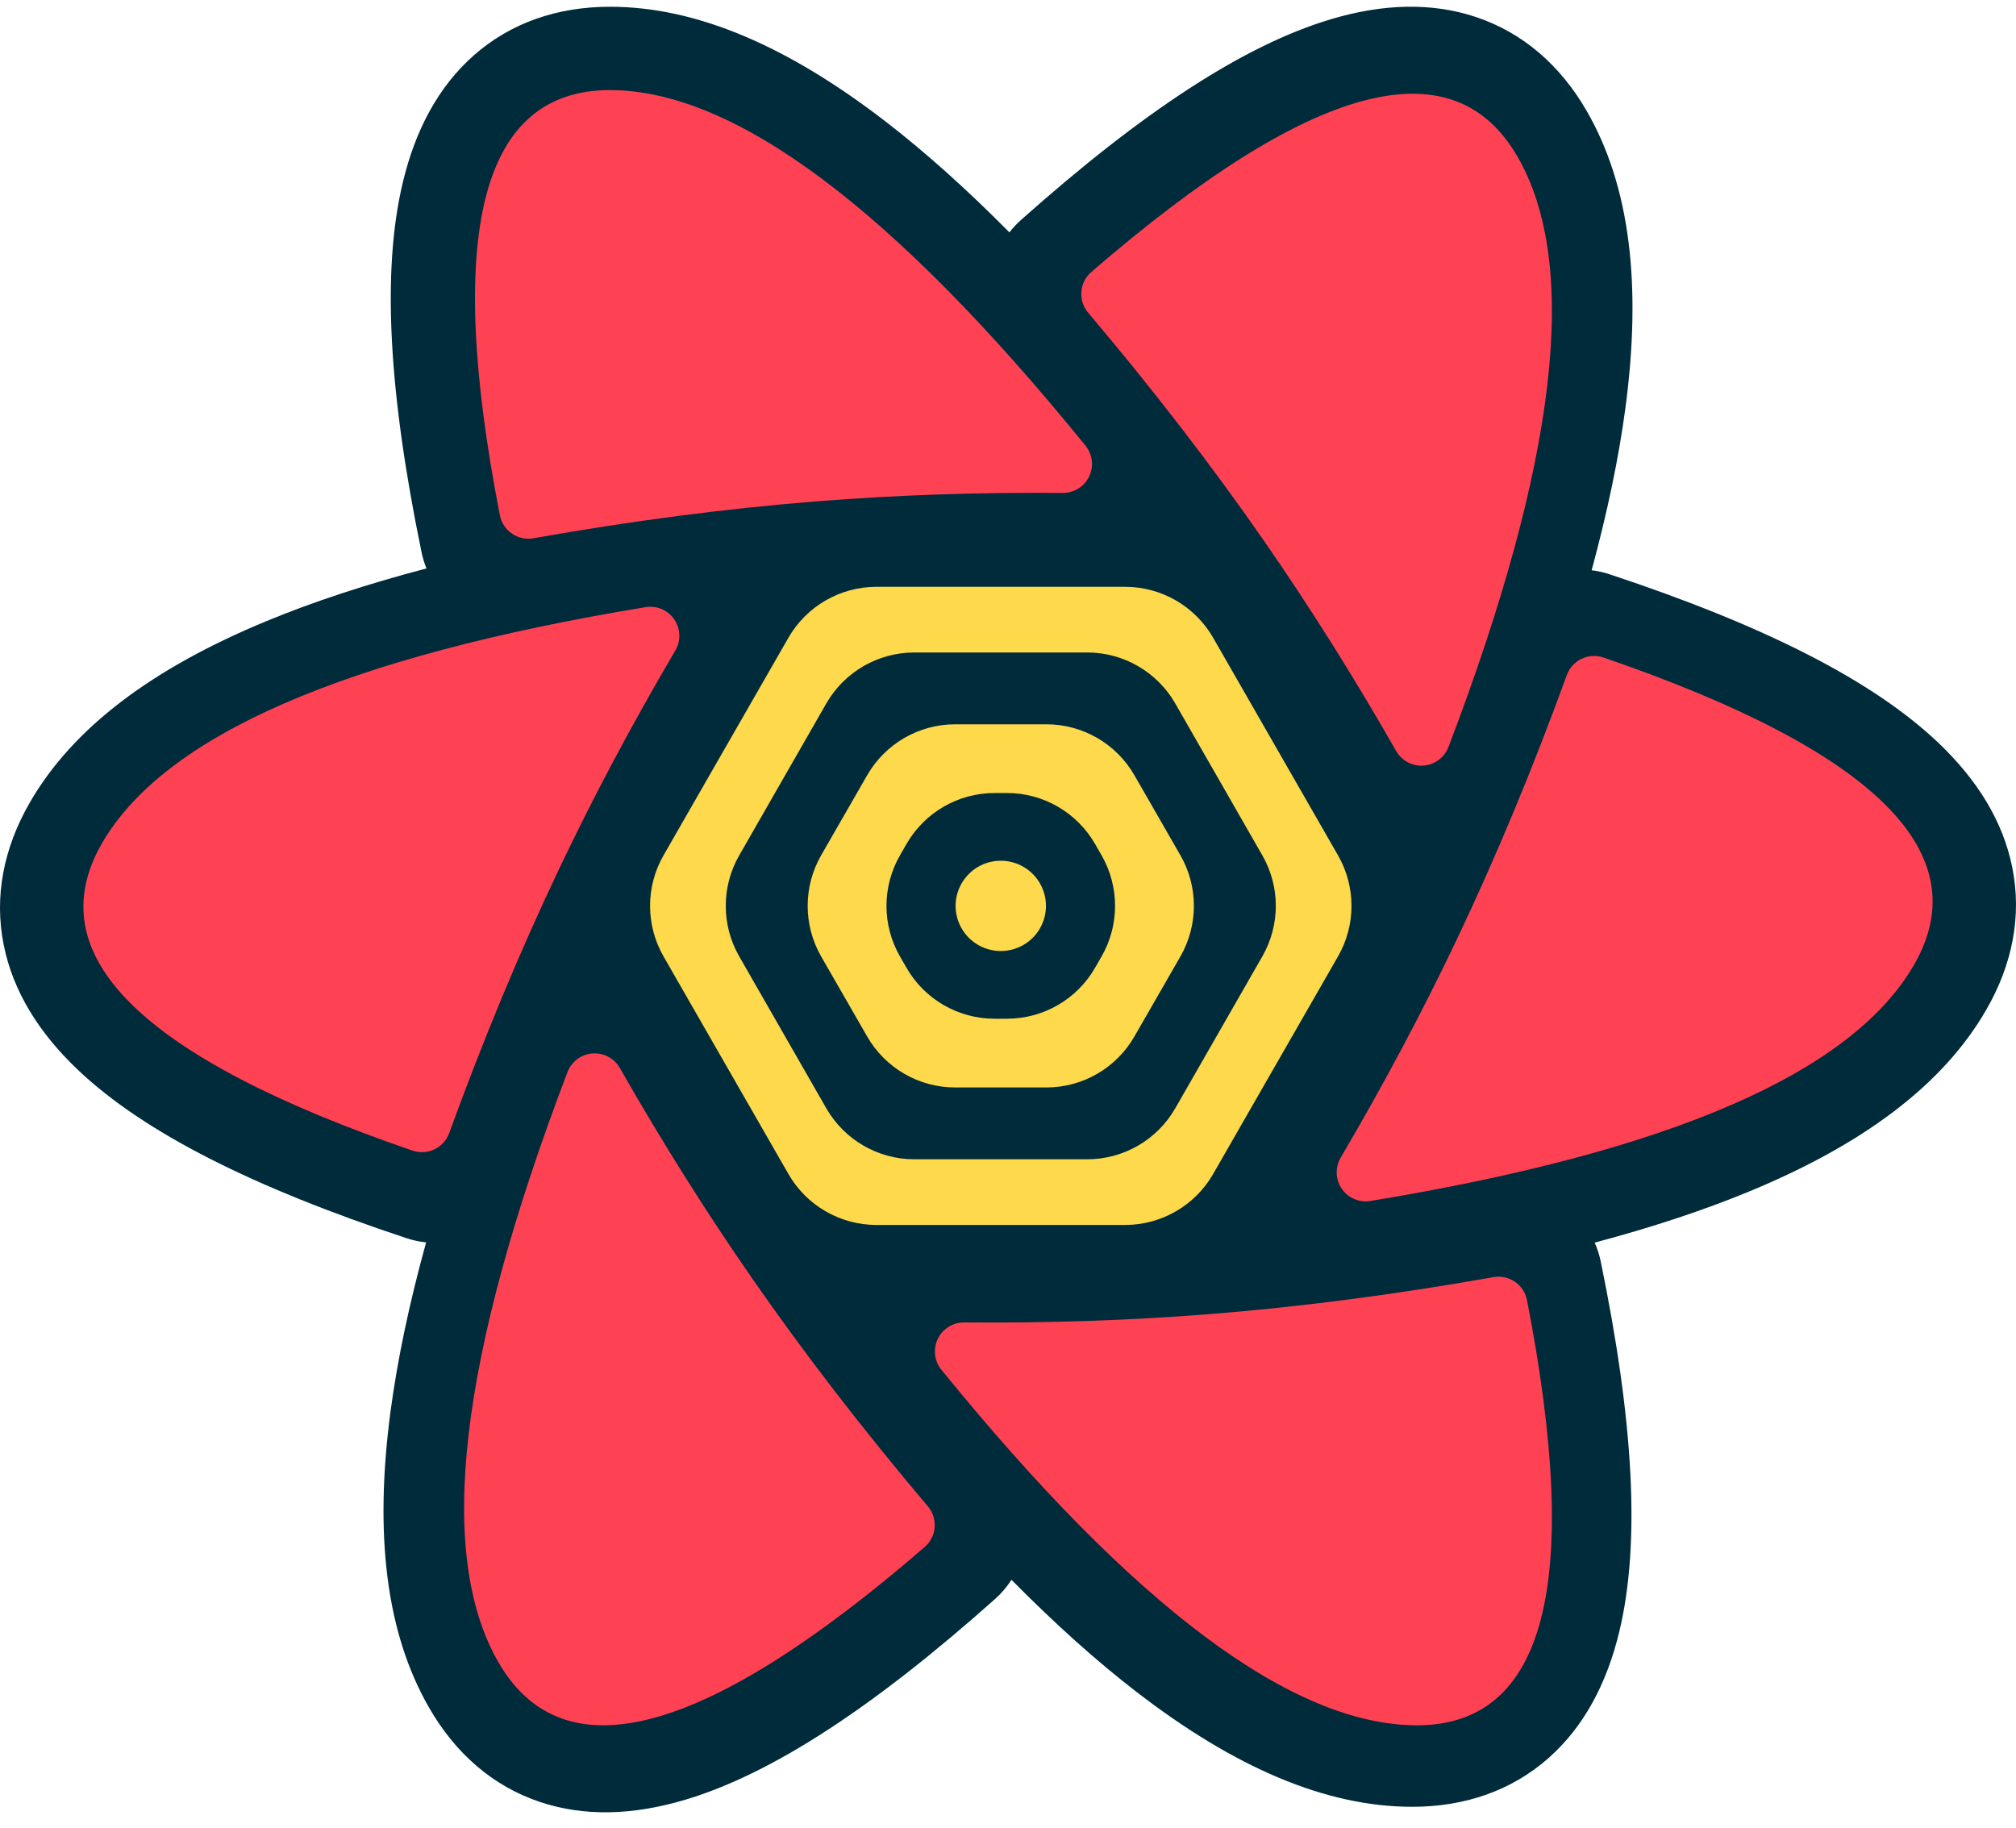 <svg width="75" height="68" viewBox="0 0 75 68" fill="none" xmlns="http://www.w3.org/2000/svg">
<path fill-rule="evenodd" clip-rule="evenodd" d="M46.283 41.994L44.845 44.492C44.411 45.245 43.609 45.708 42.741 45.708H31.72C30.852 45.708 30.049 45.245 29.616 44.492L28.177 41.994H46.283ZM50.311 35.001L47.774 39.405H26.686L24.15 35.001H50.311ZM47.867 28.162L50.315 32.412H24.146L26.593 28.162H47.867ZM42.741 21.698C43.609 21.698 44.411 22.161 44.845 22.914L46.377 25.574H28.084L29.616 22.914C30.049 22.161 30.852 21.698 31.72 21.698H42.741Z" fill="#00435B"/>
<path d="M15.681 20.538C14.46 14.619 14.198 10.078 14.987 6.781C15.456 4.821 16.314 3.221 17.619 2.067C18.996 0.848 20.738 0.251 22.695 0.251C25.923 0.251 29.316 1.723 32.943 4.519C34.422 5.66 35.958 7.035 37.552 8.645C37.679 8.481 37.822 8.327 37.982 8.185C42.49 4.168 46.285 1.672 49.531 0.71C51.461 0.137 53.273 0.083 54.923 0.638C56.665 1.224 58.053 2.436 59.032 4.133C60.648 6.934 61.074 10.615 60.472 15.16C60.226 17.012 59.806 19.03 59.213 21.216C59.437 21.243 59.661 21.293 59.884 21.367C65.603 23.262 69.653 25.3 72.105 27.629C73.563 29.015 74.516 30.558 74.86 32.266C75.224 34.069 74.87 35.877 73.891 37.573C72.278 40.37 69.312 42.576 65.087 44.323C63.391 45.025 61.471 45.66 59.326 46.231C59.424 46.452 59.5 46.687 59.551 46.933C60.772 52.853 61.034 57.393 60.245 60.69C59.775 62.651 58.917 64.251 57.612 65.405C56.235 66.623 54.493 67.221 52.537 67.221C49.309 67.221 45.915 65.749 42.288 62.952C40.793 61.8 39.241 60.408 37.629 58.776C37.462 59.035 37.259 59.276 37.018 59.491C32.51 63.508 28.715 66.004 25.469 66.966C23.539 67.538 21.727 67.593 20.077 67.037C18.335 66.451 16.947 65.24 15.968 63.542C14.352 60.741 13.925 57.061 14.528 52.516C14.783 50.597 15.224 48.5 15.852 46.222C15.606 46.197 15.36 46.145 15.116 46.064C9.397 44.169 5.347 42.131 2.895 39.801C1.437 38.416 0.484 36.873 0.14 35.165C-0.224 33.362 0.131 31.554 1.109 29.858C2.722 27.061 5.688 24.855 9.913 23.108C11.66 22.385 13.643 21.733 15.866 21.148C15.787 20.955 15.724 20.751 15.681 20.538Z" fill="#002B3B"/>
<path fill-rule="evenodd" clip-rule="evenodd" d="M30.369 18.653C33.334 18.417 36.389 18.312 39.536 18.34C40.132 18.345 40.619 17.866 40.625 17.27C40.627 17.019 40.541 16.775 40.383 16.581C33.221 7.762 27.323 3.352 22.69 3.352C17.907 3.352 16.543 8.625 18.596 19.169C18.709 19.747 19.264 20.128 19.844 20.026C23.501 19.378 27.009 18.92 30.369 18.653Z" fill="#FF4154"/>
<path fill-rule="evenodd" clip-rule="evenodd" d="M47.011 20.104C48.724 22.571 50.367 25.184 51.941 27.942C52.237 28.46 52.896 28.64 53.413 28.344C53.63 28.221 53.798 28.025 53.887 27.792C57.938 17.165 58.79 9.836 56.441 5.805C54.018 1.646 48.737 3.084 40.599 10.12C40.152 10.507 40.099 11.181 40.481 11.633C42.899 14.491 45.076 17.315 47.011 20.104Z" fill="#FF4154"/>
<path fill-rule="evenodd" clip-rule="evenodd" d="M54.197 34.95C52.916 37.644 51.476 40.35 49.877 43.071C49.575 43.584 49.746 44.246 50.26 44.548C50.477 44.676 50.733 44.723 50.982 44.682C62.147 42.846 68.89 39.916 71.209 35.892C73.604 31.736 69.752 27.926 59.653 24.463C59.097 24.273 58.49 24.563 58.289 25.115C57.015 28.618 55.651 31.896 54.197 34.95Z" fill="#FF4154"/>
<path fill-rule="evenodd" clip-rule="evenodd" d="M45.036 48.888C42.071 49.124 39.016 49.228 35.869 49.201C35.273 49.196 34.785 49.675 34.78 50.271C34.778 50.522 34.863 50.766 35.022 50.96C42.184 59.779 48.082 64.189 52.715 64.189C57.498 64.189 58.862 58.916 56.808 48.371C56.696 47.793 56.141 47.412 55.561 47.515C51.904 48.163 48.396 48.621 45.036 48.888Z" fill="#FF4154"/>
<path fill-rule="evenodd" clip-rule="evenodd" d="M27.989 47.572C26.276 45.105 24.633 42.492 23.059 39.734C22.764 39.216 22.104 39.036 21.587 39.331C21.37 39.455 21.202 39.651 21.113 39.884C17.062 50.511 16.21 57.84 18.559 61.871C20.982 66.03 26.263 64.592 34.401 57.556C34.848 57.169 34.901 56.494 34.519 56.043C32.101 53.185 29.924 50.361 27.989 47.572Z" fill="#FF4154"/>
<path fill-rule="evenodd" clip-rule="evenodd" d="M20.803 32.321C22.084 29.628 23.524 26.921 25.124 24.201C25.426 23.687 25.254 23.025 24.74 22.723C24.523 22.596 24.267 22.548 24.018 22.589C12.853 24.425 6.111 27.355 3.791 31.379C1.396 35.535 5.248 39.345 15.347 42.808C15.903 42.998 16.51 42.709 16.711 42.156C17.986 38.653 19.349 35.375 20.803 32.321Z" fill="#FF4154"/>
<path fill-rule="evenodd" clip-rule="evenodd" d="M32.606 21.832H41.857C43.209 21.832 44.459 22.556 45.133 23.729L49.777 31.823C50.446 32.987 50.446 34.419 49.777 35.583L45.133 43.676C44.459 44.85 43.209 45.574 41.857 45.574H32.606C31.253 45.574 30.003 44.85 29.33 43.676L24.685 35.583C24.017 34.419 24.017 32.987 24.685 31.823L29.33 23.729C30.003 22.556 31.253 21.832 32.606 21.832ZM40.447 24.275C41.8 24.275 43.05 25 43.724 26.174L46.963 31.825C47.63 32.988 47.63 34.418 46.963 35.581L43.724 41.232C43.05 42.406 41.8 43.131 40.447 43.131H34.016C32.662 43.131 31.412 42.406 30.739 41.232L27.5 35.581C26.833 34.418 26.833 32.988 27.5 31.825L30.739 26.174C31.412 25 32.662 24.275 34.016 24.275H40.447ZM38.927 26.947H35.535C34.183 26.947 32.934 27.67 32.261 28.842L30.549 31.821C29.88 32.986 29.88 34.419 30.549 35.585L32.261 38.563C32.934 39.736 34.183 40.459 35.535 40.459H38.927C40.279 40.459 41.528 39.736 42.202 38.563L43.914 35.585C44.583 34.419 44.583 32.986 43.914 31.821L42.202 28.842C41.528 27.67 40.279 26.947 38.927 26.947ZM37.464 29.504C38.815 29.504 40.063 30.226 40.737 31.397L40.98 31.819C41.651 32.985 41.651 34.421 40.98 35.587L40.737 36.009C40.063 37.18 38.815 37.901 37.464 37.901H36.999C35.648 37.901 34.399 37.18 33.725 36.009L33.483 35.587C32.811 34.421 32.811 32.985 33.483 31.819L33.725 31.397C34.399 30.226 35.648 29.504 36.999 29.504H37.464ZM37.232 32.023C36.63 32.023 36.076 32.344 35.776 32.863C35.475 33.383 35.475 34.023 35.776 34.543C36.076 35.062 36.63 35.382 37.231 35.382C37.832 35.382 38.387 35.062 38.687 34.543C38.987 34.023 38.987 33.383 38.687 32.863C38.387 32.344 37.832 32.023 37.232 32.023Z" fill="#FFD94C"/>
</svg>
